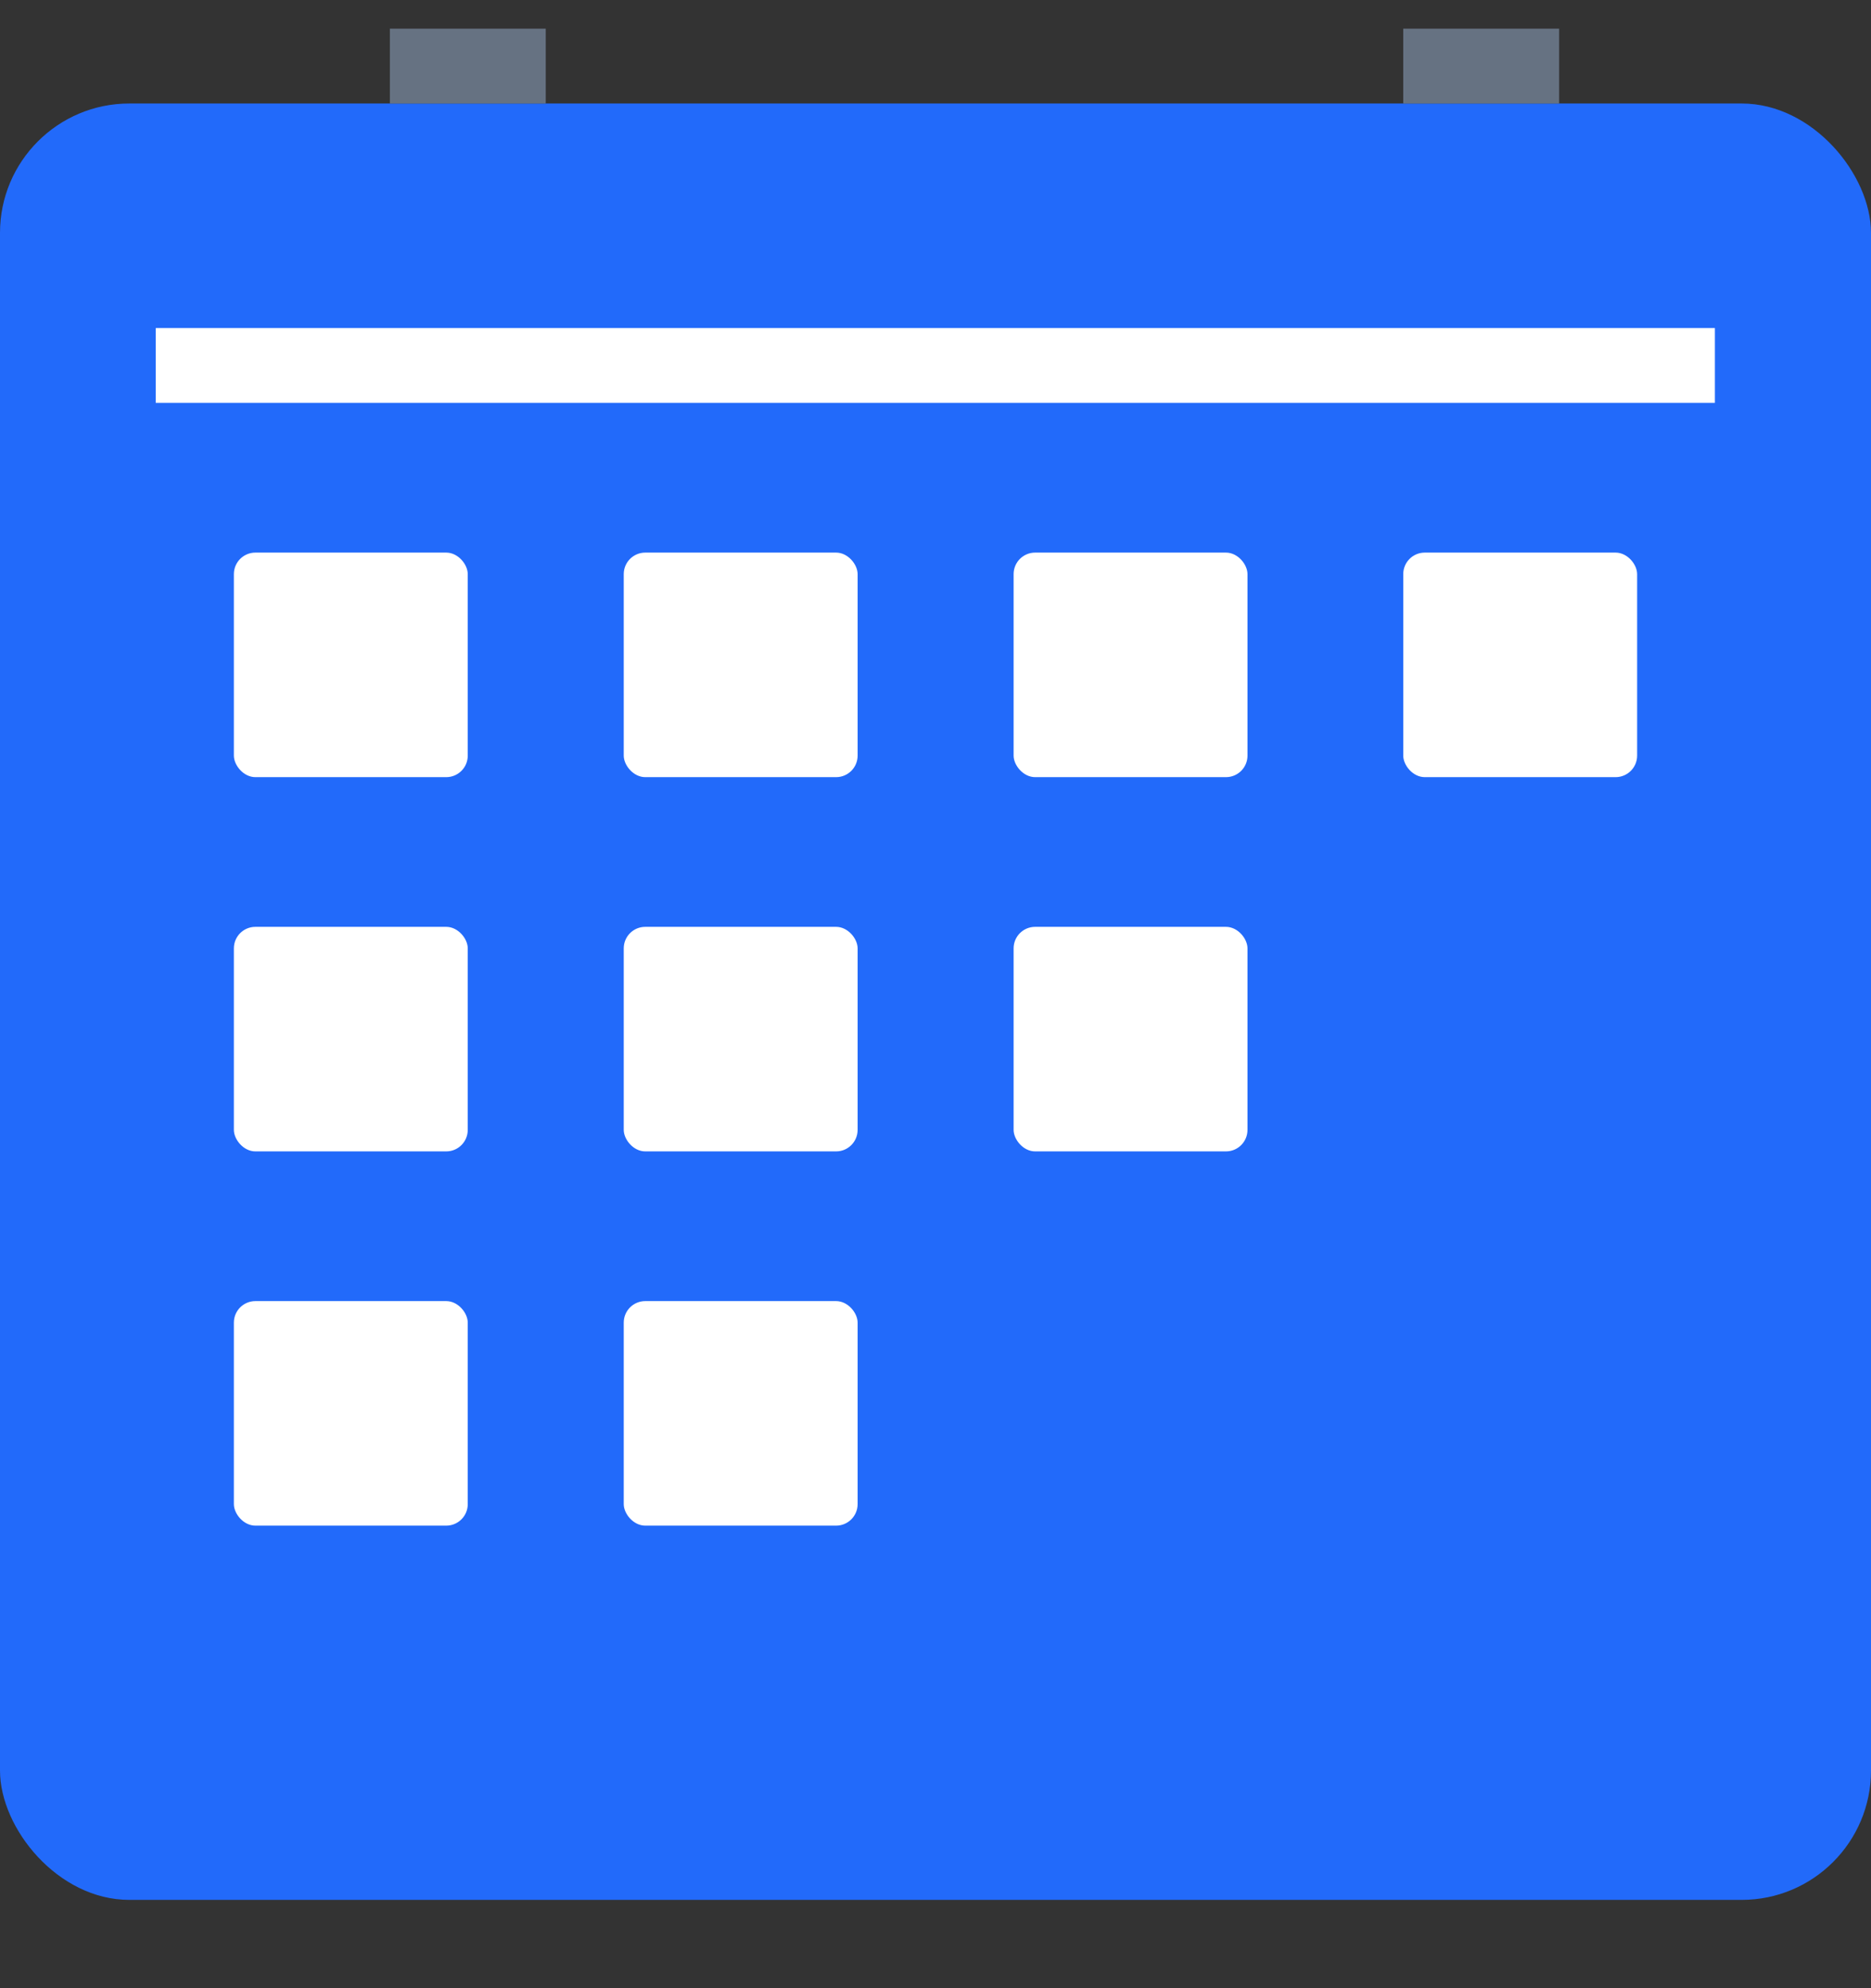<svg width="16" height="17" viewBox="0 0 16 17" fill="none" xmlns="http://www.w3.org/2000/svg">
<rect x="0" y="0" width="16" height="17" fill="#333333" stroke="none"/>
<rect y="0.885" width="16" height="15.36" rx="1.106" fill="#226AFA"/>
<rect x="3.334" y="0.245" width="1.333" height="0.64" fill="#667282"/>
<rect x="12" y="0.245" width="1.333" height="0.64" fill="#667282"/>
<rect x="1.332" y="2.805" width="13.333" height="0.64" fill="white"/>
<rect x="2" y="4.725" width="2" height="1.92" rx="0.184" fill="white"/>
<rect x="2" y="7.925" width="2" height="1.92" rx="0.184" fill="white"/>
<rect x="2" y="11.125" width="2" height="1.92" rx="0.184" fill="white"/>
<rect x="5.334" y="4.725" width="2" height="1.92" rx="0.184" fill="white"/>
<rect x="5.334" y="7.925" width="2" height="1.92" rx="0.184" fill="white"/>
<rect x="5.334" y="11.125" width="2" height="1.92" rx="0.184" fill="white"/>
<rect x="8.668" y="4.725" width="2" height="1.92" rx="0.184" fill="white"/>
<rect x="8.668" y="7.925" width="2" height="1.92" rx="0.184" fill="white"/>
<rect x="12" y="4.725" width="2" height="1.92" rx="0.184" fill="white"/>
</svg>
